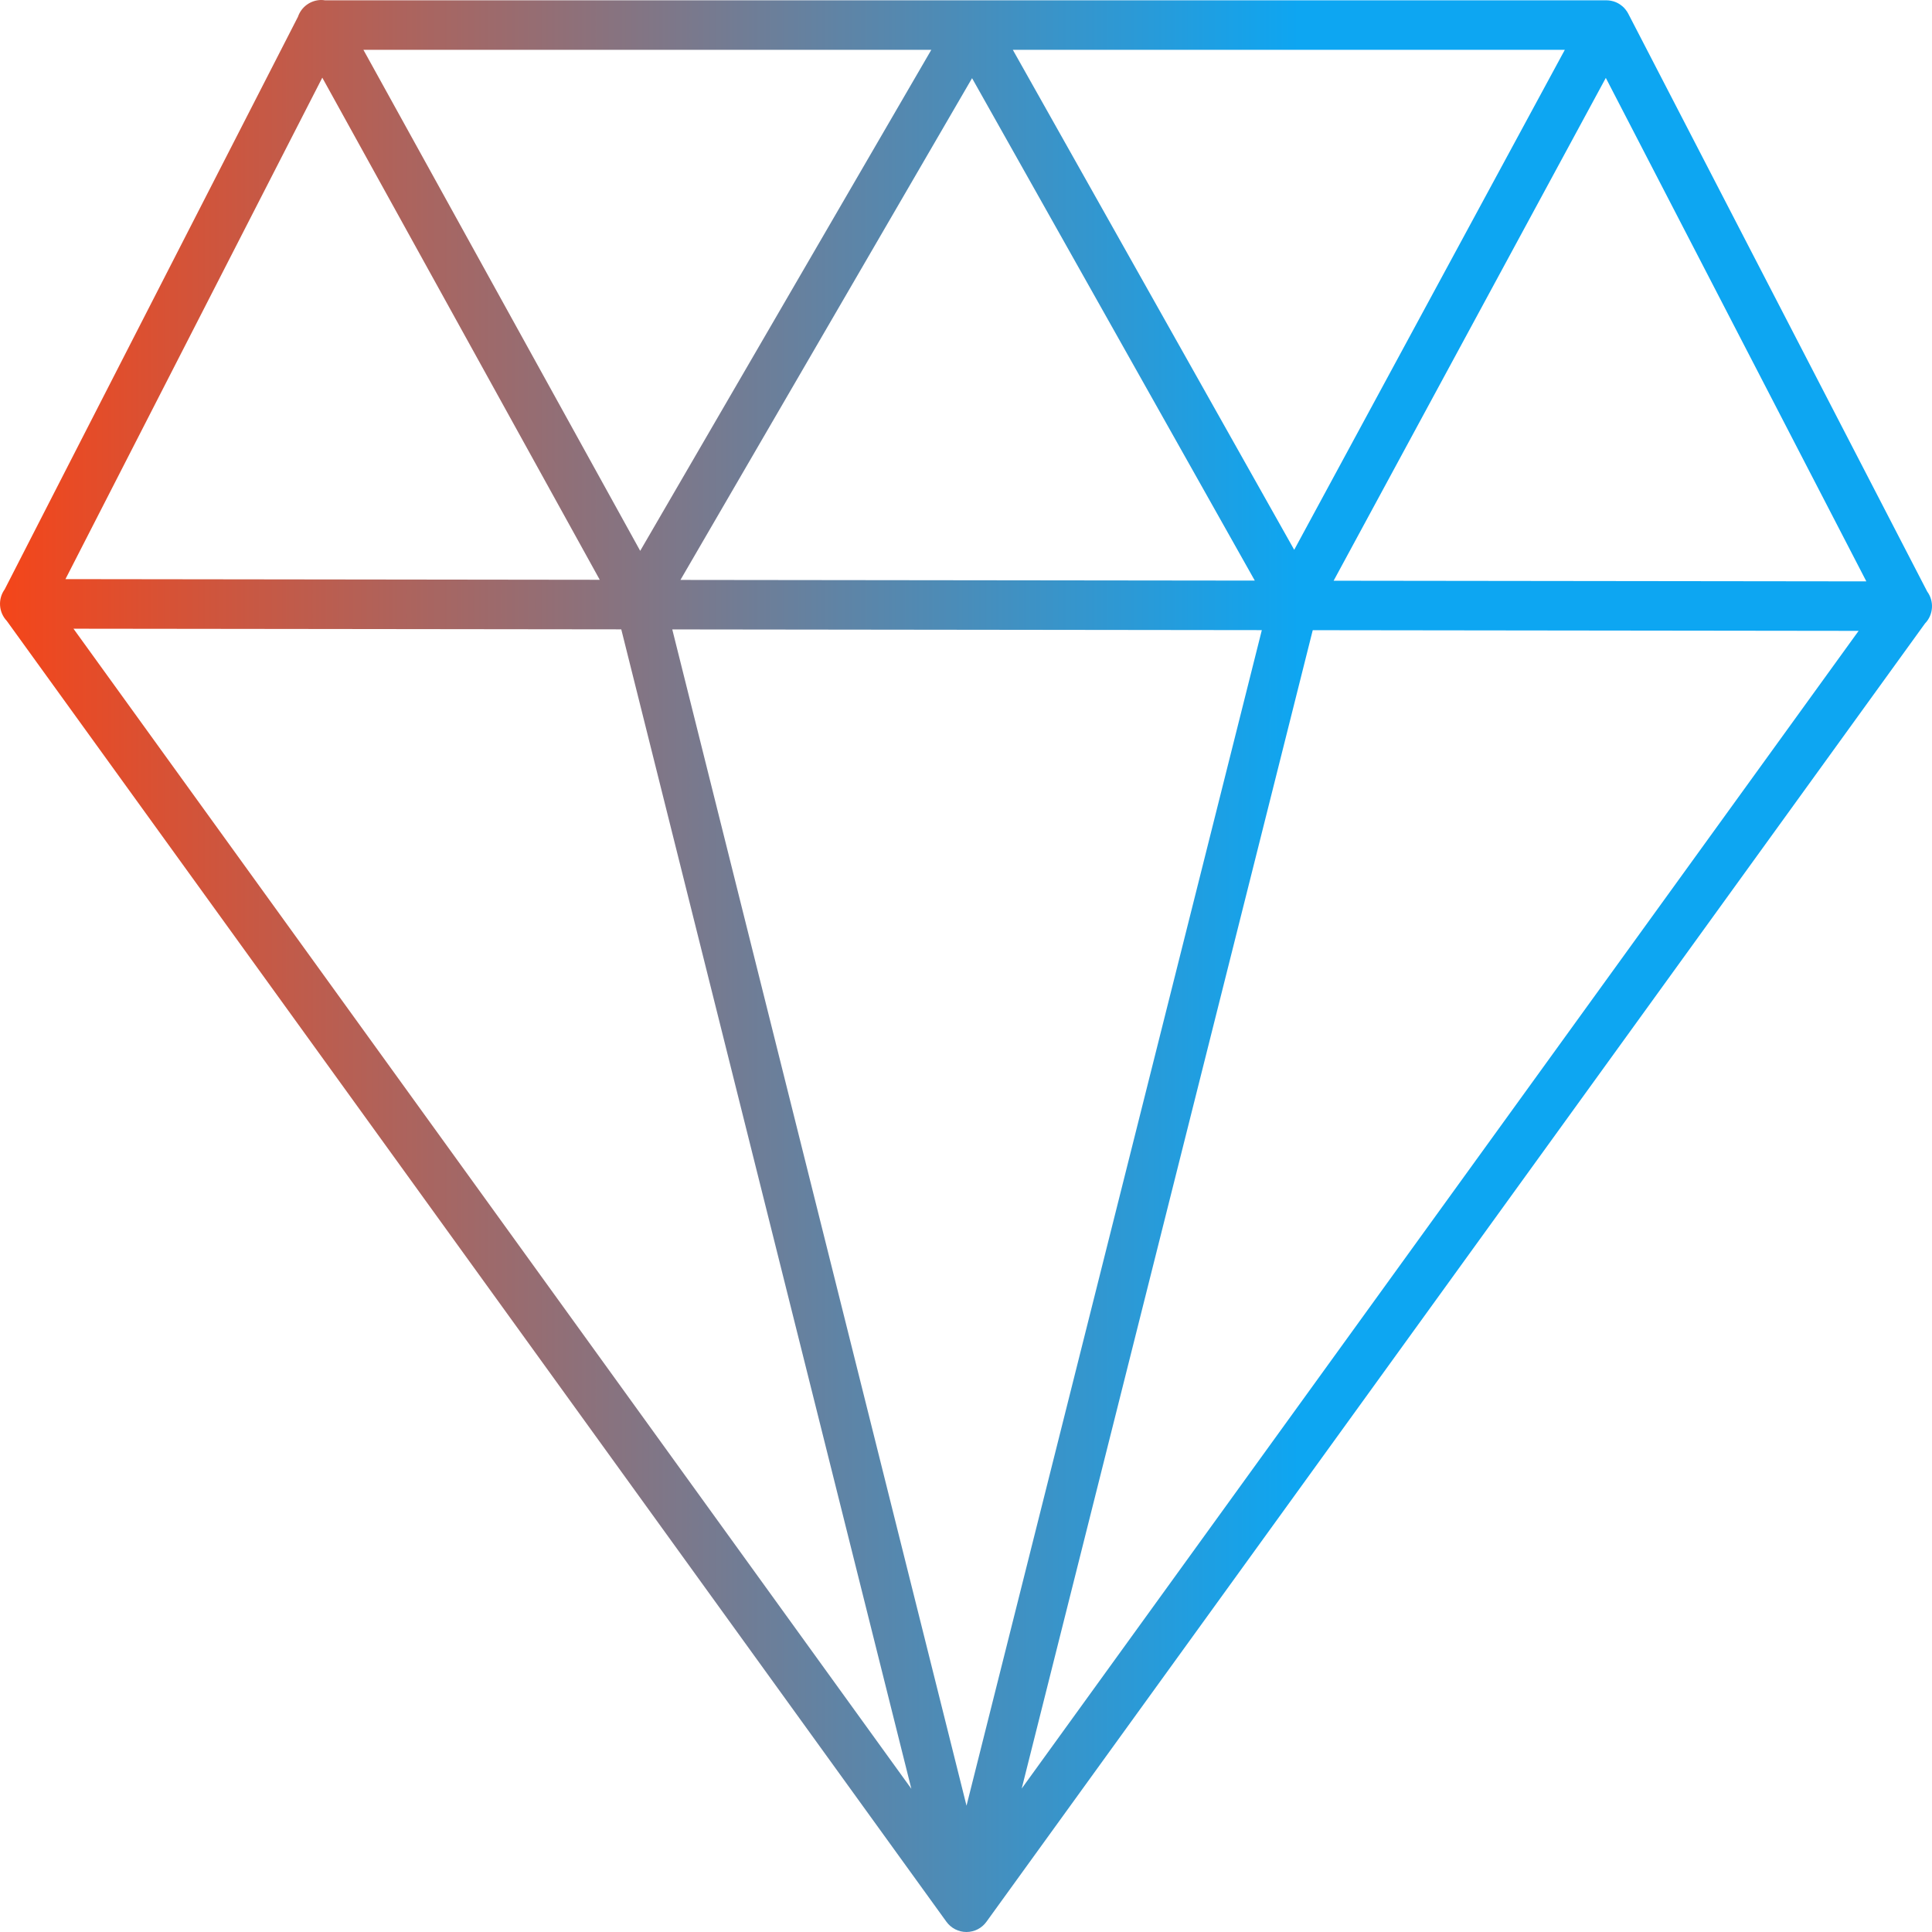 <svg width="60" height="60" viewBox="0 0 60 60" fill="none" xmlns="http://www.w3.org/2000/svg">
<path d="M9.963 0C9.805 0.004 9.653 0.056 9.526 0.149C9.399 0.242 9.304 0.372 9.253 0.522L0.146 18.302C0.041 18.447 -0.01 18.625 0.002 18.804C0.013 18.983 0.088 19.153 0.211 19.283L29.392 59.682C29.463 59.78 29.557 59.861 29.665 59.916C29.773 59.971 29.892 60 30.014 60C30.135 60 30.255 59.971 30.363 59.916C30.471 59.861 30.564 59.78 30.635 59.682L59.783 19.362C59.91 19.232 59.986 19.06 59.998 18.878C60.011 18.696 59.958 18.516 59.85 18.369L50.567 0.425C50.555 0.403 50.542 0.381 50.529 0.359C50.528 0.358 50.528 0.358 50.527 0.357C50.514 0.336 50.499 0.316 50.483 0.297C50.483 0.296 50.483 0.296 50.483 0.296C50.467 0.276 50.45 0.257 50.433 0.239C50.431 0.237 50.429 0.235 50.427 0.233C50.411 0.217 50.394 0.202 50.376 0.187C50.375 0.187 50.374 0.186 50.373 0.185C50.354 0.169 50.334 0.155 50.314 0.141C50.313 0.14 50.312 0.139 50.312 0.138C50.291 0.125 50.271 0.112 50.249 0.101C50.247 0.1 50.245 0.099 50.243 0.097C50.2 0.075 50.155 0.056 50.108 0.042C50.107 0.042 50.105 0.041 50.104 0.041C50.081 0.034 50.057 0.029 50.034 0.024C50.032 0.024 50.03 0.023 50.028 0.023C49.984 0.015 49.941 0.01 49.897 0.01C49.893 0.01 49.89 0.01 49.886 0.01C49.878 0.01 49.869 0.01 49.861 0.01H10.097C10.052 0.003 10.007 -0.001 9.962 0L9.963 0ZM11.286 1.547H28.923L19.882 17.107L11.286 1.547ZM31.453 1.547H48.597L40.193 17.075L31.454 1.547H31.453ZM10.009 2.412L18.626 18.006L2.033 17.985L10.009 2.412V2.412ZM49.87 2.419L57.961 18.055L41.417 18.035L49.87 2.419V2.419ZM30.188 2.427L38.969 18.031L21.132 18.01L30.189 2.427L30.188 2.427ZM2.281 19.525L19.294 19.545L28.303 55.553L2.282 19.525L2.281 19.525ZM20.878 19.547L39.187 19.569L30.016 56.078L20.878 19.547V19.547ZM40.768 19.571L57.721 19.592L31.73 55.545L40.768 19.572V19.571Z" fill="url(#paint0_linear)"/>
<defs>
<linearGradient id="paint0_linear" x1="0.295" y1="27.542" x2="40.451" y2="27.542" gradientUnits="userSpaceOnUse">
<stop stop-color="#F3461B"/>
<stop offset="1" stop-color="#0DA6F2"/>
</linearGradient>
</defs>
</svg>

